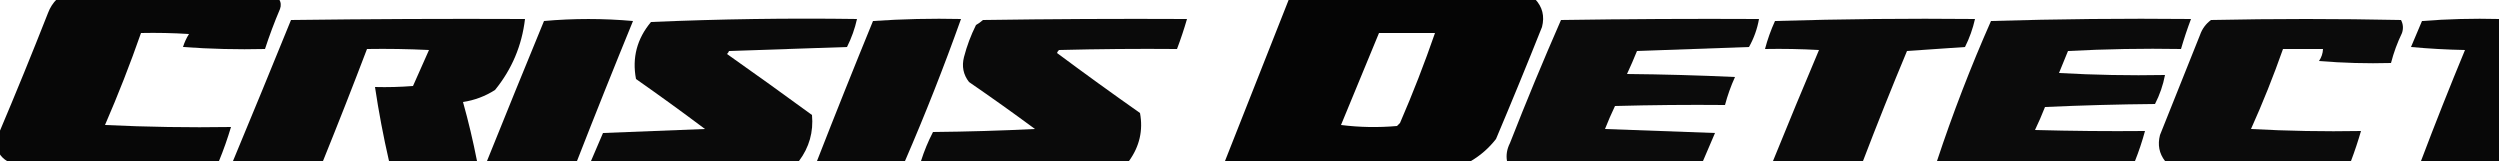 <?xml version="1.0" encoding="UTF-8"?>
<!DOCTYPE svg PUBLIC "-//W3C//DTD SVG 1.1//EN" "http://www.w3.org/Graphics/SVG/1.1/DTD/svg11.dtd">
<svg xmlns="http://www.w3.org/2000/svg" version="1.1" width="1250px" height="81px" style="shape-rendering:geometricPrecision; text-rendering:geometricPrecision; image-rendering:optimizeQuality; fill-rule:evenodd; clip-rule:evenodd" xmlns:xlink="http://www.w3.org/1999/xlink">
<g><path style="opacity:0.969" fill="#000000" d="M 28.5,-0.5 C 65.5,-0.5 102.5,-0.5 139.5,-0.5C 140.473,1.068 140.64,2.735 140,4.5C 137.195,11.086 134.695,17.753 132.5,24.5C 118.817,24.832 105.15,24.499 91.5,23.5C 92.213,21.189 93.213,19.022 94.5,17C 86.507,16.5 78.507,16.334 70.5,16.5C 65.074,32.025 59.074,47.358 52.5,62.5C 73.489,63.5 94.489,63.833 115.5,63.5C 113.786,69.263 111.786,74.93 109.5,80.5C 74.167,80.5 38.833,80.5 3.5,80.5C 1.833,79.5 0.5,78.167 -0.5,76.5C -0.5,73.167 -0.5,69.833 -0.5,66.5C 7.89,46.703 16.057,26.703 24,6.5C 25.012,3.798 26.512,1.465 28.5,-0.5 Z"/></g>
<g><path style="opacity:0.977" fill="#000000" d="M 644.5,-0.5 C 685.5,-0.5 726.5,-0.5 767.5,-0.5C 771.226,3.426 772.392,8.093 771,13.5C 763.529,32.247 755.862,50.914 748,69.5C 744.499,73.989 740.332,77.655 735.5,80.5C 694.5,80.5 653.5,80.5 612.5,80.5C 623.167,53.5 633.833,26.5 644.5,-0.5 Z M 689.5,16.5 C 698.833,16.5 708.167,16.5 717.5,16.5C 712.251,31.675 706.417,46.675 700,61.5C 699.5,62 699,62.5 698.5,63C 689.149,63.832 679.816,63.665 670.5,62.5C 676.841,47.138 683.174,31.804 689.5,16.5 Z"/></g>
<g><path style="opacity:0.963" fill="#000000" d="M 238.5,80.5 C 223.833,80.5 209.167,80.5 194.5,80.5C 191.687,68.25 189.354,55.917 187.5,43.5C 193.842,43.666 200.175,43.499 206.5,43C 209.167,37 211.833,31 214.5,25C 204.172,24.5 193.839,24.334 183.5,24.5C 176.366,43.234 169.033,61.901 161.5,80.5C 146.5,80.5 131.5,80.5 116.5,80.5C 126.261,57.052 135.928,33.552 145.5,10C 184.499,9.5 223.499,9.333 262.5,9.5C 260.94,22.787 255.94,34.62 247.5,45C 242.564,48.138 237.231,50.138 231.5,51C 234.222,60.721 236.555,70.554 238.5,80.5 Z"/></g>
<g><path style="opacity:0.961" fill="#000000" d="M 288.5,80.5 C 273.5,80.5 258.5,80.5 243.5,80.5C 252.895,57.155 262.395,33.822 272,10.5C 286.77,9.177 301.603,9.177 316.5,10.5C 306.964,33.778 297.631,57.111 288.5,80.5 Z"/></g>
<g><path style="opacity:0.959" fill="#000000" d="M 399.5,80.5 C 364.833,80.5 330.167,80.5 295.5,80.5C 297.485,75.859 299.485,71.192 301.5,66.5C 318.5,65.833 335.5,65.167 352.5,64.5C 341.163,56.005 329.663,47.672 318,39.5C 315.983,28.874 318.483,19.374 325.5,11C 359.747,9.514 394.08,9.014 428.5,9.5C 427.421,14.334 425.755,19.001 423.5,23.5C 403.833,24.167 384.167,24.833 364.5,25.5C 364.291,26.086 363.957,26.586 363.5,27C 377.755,37.044 391.922,47.211 406,57.5C 406.777,66.003 404.61,73.67 399.5,80.5 Z"/></g>
<g><path style="opacity:0.962" fill="#000000" d="M 452.5,80.5 C 437.833,80.5 423.167,80.5 408.5,80.5C 417.631,57.111 426.964,33.778 436.5,10.5C 451.152,9.501 465.818,9.167 480.5,9.5C 471.957,33.459 462.624,57.126 452.5,80.5 Z"/></g>
<g><path style="opacity:0.959" fill="#000000" d="M 564.5,80.5 C 529.833,80.5 495.167,80.5 460.5,80.5C 462.082,75.501 464.082,70.668 466.5,66C 483.51,65.833 500.51,65.333 517.5,64.5C 506.662,56.505 495.662,48.671 484.5,41C 481.64,37.319 480.807,33.152 482,28.5C 483.438,22.957 485.438,17.624 488,12.5C 489.255,11.789 490.421,10.956 491.5,10C 525.498,9.5 559.498,9.333 593.5,9.5C 592.031,14.574 590.364,19.574 588.5,24.5C 568.831,24.333 549.164,24.5 529.5,25C 529.043,25.414 528.709,25.914 528.5,26.5C 542.17,36.662 556.003,46.662 570,56.5C 571.613,65.188 569.78,73.188 564.5,80.5 Z"/></g>
<g><path style="opacity:0.957" fill="#000000" d="M 851.5,80.5 C 818.833,80.5 786.167,80.5 753.5,80.5C 752.968,77.51 753.468,74.51 755,71.5C 763.095,50.813 771.595,30.313 780.5,10C 813.498,9.5 846.498,9.333 879.5,9.5C 878.638,14.418 876.971,19.084 874.5,23.5C 855.833,24.167 837.167,24.833 818.5,25.5C 816.927,29.392 815.26,33.225 813.5,37C 831.509,37.167 849.509,37.667 867.5,38.5C 865.428,43.05 863.762,47.717 862.5,52.5C 844.164,52.333 825.83,52.5 807.5,53C 805.704,56.76 804.038,60.593 802.5,64.5C 820.833,65.167 839.167,65.833 857.5,66.5C 855.485,71.192 853.485,75.859 851.5,80.5 Z"/></g>
<g><path style="opacity:0.959" fill="#000000" d="M 931.5,80.5 C 916.5,80.5 901.5,80.5 886.5,80.5C 894.022,61.953 901.689,43.453 909.5,25C 900.506,24.5 891.506,24.334 882.5,24.5C 883.762,19.717 885.428,15.05 887.5,10.5C 920.827,9.5 954.16,9.167 987.5,9.5C 986.411,14.35 984.745,19.017 982.5,23.5C 972.833,24.167 963.167,24.833 953.5,25.5C 945.877,43.742 938.544,62.075 931.5,80.5 Z"/></g>
<g><path style="opacity:0.957" fill="#000000" d="M 1067.5,80.5 C 1034.5,80.5 1001.5,80.5 968.5,80.5C 976.35,56.788 985.35,33.455 995.5,10.5C 1028.83,9.5 1062.16,9.167 1095.5,9.5C 1093.64,14.426 1091.97,19.426 1090.5,24.5C 1071.59,24.174 1052.76,24.507 1034,25.5C 1032.5,29.167 1031,32.833 1029.5,36.5C 1047.15,37.499 1064.82,37.833 1082.5,37.5C 1081.54,42.559 1079.87,47.393 1077.5,52C 1059.16,52.167 1040.82,52.667 1022.5,53.5C 1020.96,57.407 1019.3,61.24 1017.5,65C 1035.83,65.5 1054.16,65.667 1072.5,65.5C 1071.12,70.594 1069.45,75.594 1067.5,80.5 Z"/></g>
<g><path style="opacity:0.955" fill="#000000" d="M 1175.5,80.5 C 1144.5,80.5 1113.5,80.5 1082.5,80.5C 1079.58,76.716 1078.74,72.383 1080,67.5C 1086.67,50.833 1093.33,34.167 1100,17.5C 1101.06,14.438 1102.89,11.938 1105.5,10C 1137.17,9.333 1168.83,9.333 1200.5,10C 1201.59,12.064 1201.76,14.23 1201,16.5C 1198.66,21.343 1196.83,26.343 1195.5,31.5C 1183.48,31.832 1171.48,31.499 1159.5,30.5C 1160.75,28.677 1161.41,26.677 1161.5,24.5C 1154.83,24.5 1148.17,24.5 1141.5,24.5C 1136.74,38.027 1131.41,51.36 1125.5,64.5C 1143.82,65.5 1162.15,65.833 1180.5,65.5C 1179.03,70.562 1177.37,75.562 1175.5,80.5 Z"/></g>
<g><path style="opacity:0.967" fill="#000000" d="M 1249.5,9.5 C 1249.5,33.167 1249.5,56.833 1249.5,80.5C 1236.5,80.5 1223.5,80.5 1210.5,80.5C 1217.53,61.9 1224.87,43.4 1232.5,25C 1223.48,24.832 1214.48,24.332 1205.5,23.5C 1207.33,19.167 1209.17,14.833 1211,10.5C 1223.75,9.511 1236.59,9.178 1249.5,9.5 Z"/></g>
</svg>
